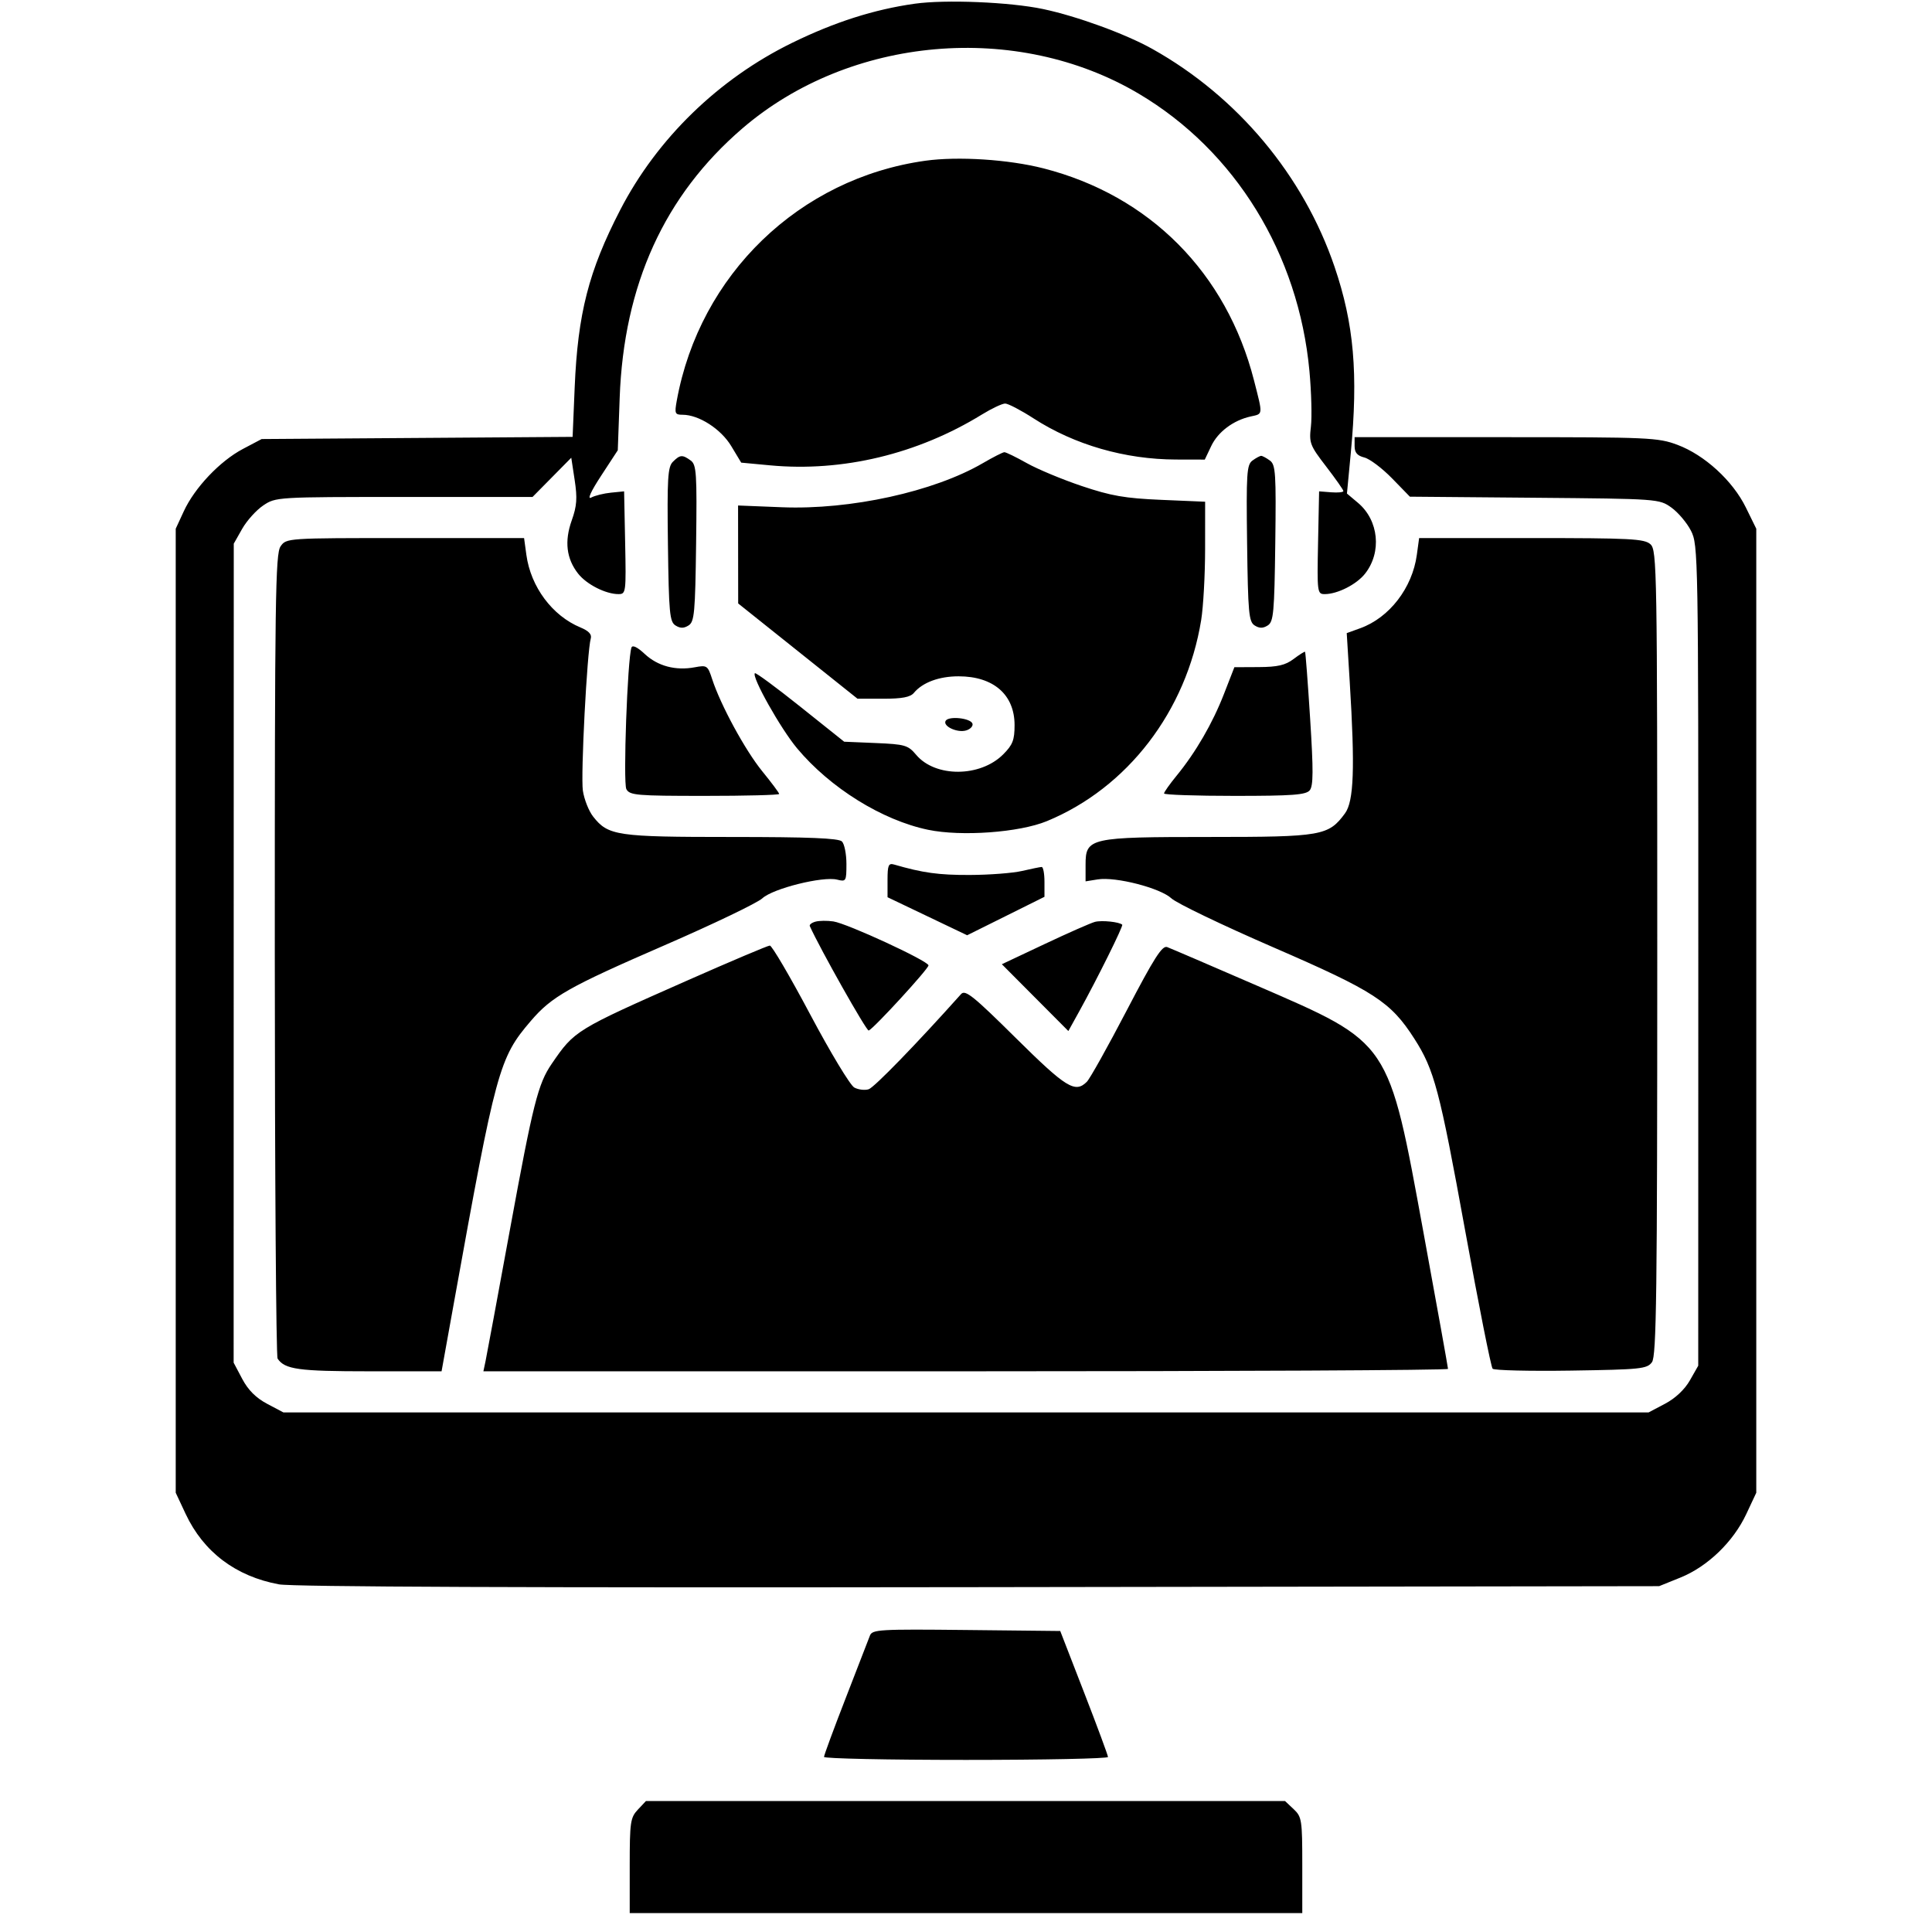 <svg xmlns="http://www.w3.org/2000/svg" xmlns:xlink="http://www.w3.org/1999/xlink" width="1080" zoomAndPan="magnify" viewBox="0 0 810 817.92" height="1080" preserveAspectRatio="xMidYMid meet" version="1.2"><defs><clipPath id="2816bd4fdd"><path d="M 70 0 L 740 0 L 740 809.922 L 70 809.922 Z M 70 0 "/></clipPath></defs><g id="a2f596cf5e"><g clip-rule="nonzero" clip-path="url(#2816bd4fdd)"><path style=" stroke:none;fill-rule:evenodd;fill:currentColor;fill-opacity:1;" d="M 383.25 1.578 C 366.113 3.996 349.422 9.32 331.441 18.113 C 300.262 33.355 274.215 58.668 258.605 88.887 C 245.258 114.73 240.641 132.746 239.332 164.055 L 238.457 184.949 L 106.816 185.871 L 98.844 190.078 C 89.145 195.199 78.461 206.469 73.852 216.438 L 70.434 223.836 L 70.434 631.961 L 74.621 640.895 C 82.191 657.043 95.855 667.359 114.137 670.742 C 119.875 671.801 220.688 672.203 410.633 671.926 L 698.438 671.508 L 707.488 667.852 C 718.953 663.219 729.832 652.734 735.324 641.008 L 739.566 631.961 L 739.566 223.836 L 735.137 214.812 C 729.59 203.52 717.691 192.625 706.211 188.328 C 697.977 185.246 694.215 185.078 633.52 185.078 L 569.516 185.078 L 569.516 188.863 C 569.516 191.621 570.633 192.926 573.645 193.684 C 575.914 194.254 581.18 198.219 585.348 202.492 L 592.918 210.27 L 645.676 210.723 C 698.074 211.176 698.473 211.207 703.617 214.871 C 706.461 216.902 710.199 221.324 711.922 224.695 C 714.98 230.695 715.047 234.586 715.023 404.5 L 714.996 578.176 L 711.465 584.383 C 709.258 588.254 705.305 591.98 700.957 594.27 L 693.984 597.949 L 116.016 597.949 L 109.125 594.305 C 104.418 591.816 101.086 588.484 98.594 583.777 L 94.953 576.887 L 94.977 403.527 L 95.004 230.164 L 98.562 223.883 C 100.52 220.43 104.527 215.977 107.469 213.996 C 112.781 210.418 113.219 210.391 167.156 210.391 L 221.492 210.391 L 237.891 193.781 L 239.336 203.27 C 240.5 210.91 240.258 214.238 238.09 220.309 C 234.938 229.145 235.824 236.535 240.793 242.852 C 244.387 247.418 252.469 251.52 257.879 251.52 C 261.035 251.52 261.125 250.82 260.699 229.766 L 260.258 208.016 L 254.727 208.566 C 251.684 208.867 247.91 209.801 246.344 210.641 C 244.57 211.59 246.148 208.105 250.539 201.391 L 257.582 190.617 L 258.383 168.469 C 260.113 120.535 277.32 82.742 310.324 54.367 C 355.852 15.219 426.48 9.043 478.172 39.691 C 518.992 63.895 545.805 107.48 550.398 157.098 C 551.215 165.965 551.496 176.539 551.02 180.602 C 550.203 187.531 550.602 188.574 557.461 197.484 C 561.48 202.711 564.77 207.398 564.77 207.902 C 564.77 208.406 562.457 208.637 559.629 208.418 L 554.488 208.016 L 554.047 229.766 C 553.621 250.82 553.711 251.52 556.867 251.52 C 562.277 251.52 570.359 247.418 573.953 242.852 C 581.098 233.766 579.75 220.285 570.953 212.883 L 566.273 208.945 L 567.895 191.871 C 571.09 158.168 569.258 137.125 561.023 112.93 C 547.863 74.277 519.938 40.887 483.902 20.723 C 472.52 14.352 451.922 6.836 437.586 3.82 C 423.547 0.867 396.262 -0.258 383.25 1.578 M 387.801 68.047 C 334.469 75.48 292.227 116.258 282.547 169.656 C 281.566 175.059 281.785 175.59 284.996 175.59 C 291.895 175.59 301.254 181.609 305.609 188.844 L 309.832 195.859 L 322.059 197.004 C 352.688 199.875 384.5 192.246 411.707 175.504 C 415.875 172.941 420.316 170.844 421.578 170.844 C 422.844 170.844 428.246 173.668 433.586 177.117 C 450.891 188.305 472.324 194.496 493.906 194.543 L 506.09 194.57 L 508.809 188.848 C 511.672 182.809 518.199 177.922 525.555 176.305 C 530.805 175.152 530.734 175.922 526.934 161.062 C 515.285 115.516 482.781 82.781 437.781 71.273 C 423.031 67.5 401.629 66.121 387.801 68.047 M 412.117 196.086 C 391.418 208.152 356.098 215.906 327.094 214.746 L 308.504 214.004 L 308.551 255.473 L 333.816 275.641 L 359.078 295.812 L 369.98 295.812 C 377.945 295.812 381.438 295.145 382.941 293.332 C 386.609 288.914 393.598 286.32 401.836 286.32 C 416.637 286.32 425.562 294.09 425.562 306.977 C 425.562 313.312 424.773 315.34 420.734 319.379 C 411.016 329.102 392.008 329.191 383.902 319.555 C 380.465 315.469 379.176 315.094 366.805 314.57 L 353.426 314.004 L 334.852 299.176 C 324.641 291.02 315.984 284.641 315.621 285.004 C 314.156 286.469 326.488 308.43 333.469 316.785 C 347.488 333.566 369.504 347.254 388.973 351.297 C 403.07 354.223 427.566 352.441 439.215 347.641 C 473.375 333.562 498.301 301.082 504.566 262.488 C 505.473 256.891 506.223 243.332 506.227 232.355 L 506.238 212.406 L 487.652 211.613 C 472.305 210.961 466.445 209.941 454.039 205.773 C 445.773 202.996 435.285 198.625 430.73 196.062 C 426.176 193.504 421.902 191.422 421.238 191.441 C 420.57 191.461 416.469 193.551 412.117 196.086 M 280.902 195.504 C 278.734 197.676 278.445 202.535 278.812 230.531 C 279.195 259.492 279.543 263.23 282.008 264.785 C 284.027 266.059 285.527 266.059 287.547 264.785 C 290.016 263.23 290.359 259.465 290.742 229.996 C 291.129 200.324 290.895 196.746 288.465 194.969 C 284.949 192.398 283.938 192.469 280.902 195.504 M 526.281 194.969 C 523.852 196.746 523.617 200.324 524.004 229.996 C 524.387 259.465 524.73 263.23 527.199 264.785 C 529.219 266.059 530.719 266.059 532.738 264.785 C 535.207 263.23 535.551 259.465 535.934 229.996 C 536.316 200.324 536.086 196.746 533.652 194.969 C 532.164 193.879 530.508 192.988 529.969 192.988 C 529.43 192.988 527.773 193.879 526.281 194.969 M 114.816 231.309 C 112.625 234.438 112.355 253.426 112.375 404.125 C 112.391 497.242 112.926 574.215 113.562 575.172 C 116.617 579.742 122.418 580.547 152.309 580.547 L 182.98 580.547 L 188.184 551.68 C 206.055 452.543 207.312 447.934 220.758 432.227 C 229.633 421.859 236.734 417.84 277.316 400.211 C 298.008 391.223 316.676 382.262 318.793 380.297 C 323.262 376.156 344.406 370.879 350.453 372.398 C 354.227 373.344 354.379 373.086 354.379 365.762 C 354.379 361.566 353.527 357.281 352.48 356.238 C 351.094 354.852 338.516 354.34 305.766 354.34 C 257.156 354.34 253.52 353.805 247.16 345.719 C 245.316 343.379 243.355 338.434 242.801 334.734 C 241.84 328.336 244.574 275.707 246.145 270.312 C 246.656 268.566 245.277 267.086 241.797 265.645 C 229.855 260.699 220.746 248.477 218.883 234.914 L 217.91 227.789 L 167.594 227.789 C 117.395 227.789 117.273 227.797 114.816 231.309 M 595.859 234.914 C 593.941 248.926 584.234 261.508 571.906 265.965 L 566.184 268.035 L 567.453 288.645 C 569.711 325.238 569.207 339.223 565.449 344.34 C 558.473 353.84 555.637 354.336 508.137 354.336 C 457.176 354.34 455.621 354.691 455.621 366.145 L 455.621 373.125 L 460.762 372.297 C 468.383 371.074 487.297 375.949 491.984 380.344 C 494.172 382.395 513.637 391.742 535.242 401.113 C 577.863 419.605 584.762 424.078 594.789 439.707 C 603.242 452.883 605.469 461.277 616.289 520.801 C 622.023 552.355 627.27 578.75 627.949 579.457 C 628.625 580.16 643.578 580.516 661.172 580.25 C 690.699 579.797 693.336 579.523 695.402 576.688 C 697.309 574.082 697.648 547.801 697.648 403.32 C 697.648 240.352 697.523 232.914 694.754 230.406 C 692.199 228.094 686.34 227.789 644.348 227.789 L 596.836 227.789 Z M 263.375 274.141 C 261.68 278.898 259.785 331.41 261.211 334.078 C 262.609 336.691 265.48 336.941 294.324 336.941 C 311.695 336.941 325.906 336.574 325.906 336.125 C 325.906 335.68 322.688 331.359 318.754 326.531 C 311.52 317.648 301.074 298.434 297.516 287.461 C 295.664 281.754 295.328 281.527 290.176 282.496 C 282.062 284.02 274.5 282.004 268.992 276.859 C 265.883 273.953 263.801 272.945 263.375 274.141 M 543.691 278.988 C 540.219 281.613 536.941 282.375 528.926 282.414 L 518.621 282.465 L 514.23 293.746 C 509.387 306.207 502.27 318.484 494.152 328.402 C 491.23 331.973 488.84 335.352 488.84 335.918 C 488.84 336.48 502.277 336.941 518.703 336.941 C 543.215 336.941 548.914 336.516 550.516 334.586 C 552.055 332.73 552.094 326.262 550.691 304.246 C 549.715 288.855 548.746 276.117 548.535 275.938 C 548.328 275.762 546.148 277.133 543.691 278.988 M 396.402 305.133 C 394.988 307.426 401.379 310.406 405.148 309.211 C 406.902 308.652 408.066 307.367 407.734 306.355 C 406.965 304.012 397.715 303.016 396.402 305.133 M 371.781 372.523 L 371.781 379.844 L 388.637 387.895 L 405.488 395.945 L 421.855 387.809 L 438.219 379.668 L 438.219 373.332 C 438.219 369.848 437.688 367.012 437.031 367.035 C 436.379 367.055 432.645 367.816 428.727 368.723 C 424.812 369.633 414.828 370.398 406.539 370.422 C 393.426 370.465 386.73 369.539 374.551 366.004 C 372.195 365.32 371.781 366.297 371.781 372.523 M 341.242 390.195 C 339.672 390.633 338.605 391.473 338.871 392.062 C 343.227 401.738 362.91 436.637 363.812 436.285 C 365.945 435.453 389.184 410.117 389.121 408.695 C 389.031 406.809 354.676 390.938 348.844 390.09 C 346.234 389.707 342.812 389.754 341.242 390.195 M 459.59 390.277 C 457.859 390.73 448.281 394.949 438.309 399.656 L 420.176 408.207 L 434.254 422.352 L 448.332 436.492 L 452.898 428.242 C 460.543 414.422 471.668 392.008 471.137 391.477 C 469.957 390.297 462.477 389.52 459.59 390.277 M 287.148 415.035 C 239.617 436.043 239.289 436.246 229.633 450.336 C 223.816 458.82 221.734 467.086 211.957 520.395 C 206.77 548.695 202.109 573.809 201.605 576.199 L 200.688 580.547 L 404.875 580.547 C 517.176 580.547 609.062 580.09 609.062 579.523 C 609.062 578.961 604.418 553.156 598.746 522.184 C 583.699 440.043 584.953 441.91 528.195 417.281 C 508.727 408.832 491.609 401.484 490.164 400.949 C 488.055 400.176 484.652 405.508 473.027 427.801 C 465.047 443.102 457.461 456.68 456.164 457.973 C 451.227 462.91 447.43 460.57 426.082 439.434 C 408.07 421.602 404.68 418.875 402.918 420.844 C 384.129 441.863 366.137 460.398 363.797 461.141 C 362.164 461.66 359.422 461.332 357.707 460.414 C 355.992 459.492 347.598 445.586 339.059 429.5 C 330.52 413.418 322.82 400.281 321.953 400.309 C 321.082 400.332 305.422 406.961 287.148 415.035 M 364.324 692.441 C 363.746 693.977 359.137 705.875 354.082 718.879 C 349.023 731.879 344.891 743.09 344.891 743.793 C 344.891 744.492 371.938 745.062 405 745.062 C 438.062 745.062 465.109 744.508 465.109 743.828 C 465.109 743.148 460.562 730.871 455 716.539 L 444.895 690.488 L 405.133 690.066 C 368.348 689.676 365.297 689.852 364.324 692.441 M 266.07 766.125 C 262.914 769.488 262.633 771.426 262.633 789.852 L 262.633 809.922 L 547.367 809.922 L 547.367 789.633 C 547.367 770.469 547.164 769.152 543.707 765.902 L 540.047 762.465 L 269.512 762.465 Z M 266.07 766.125 "/></g></g></svg>